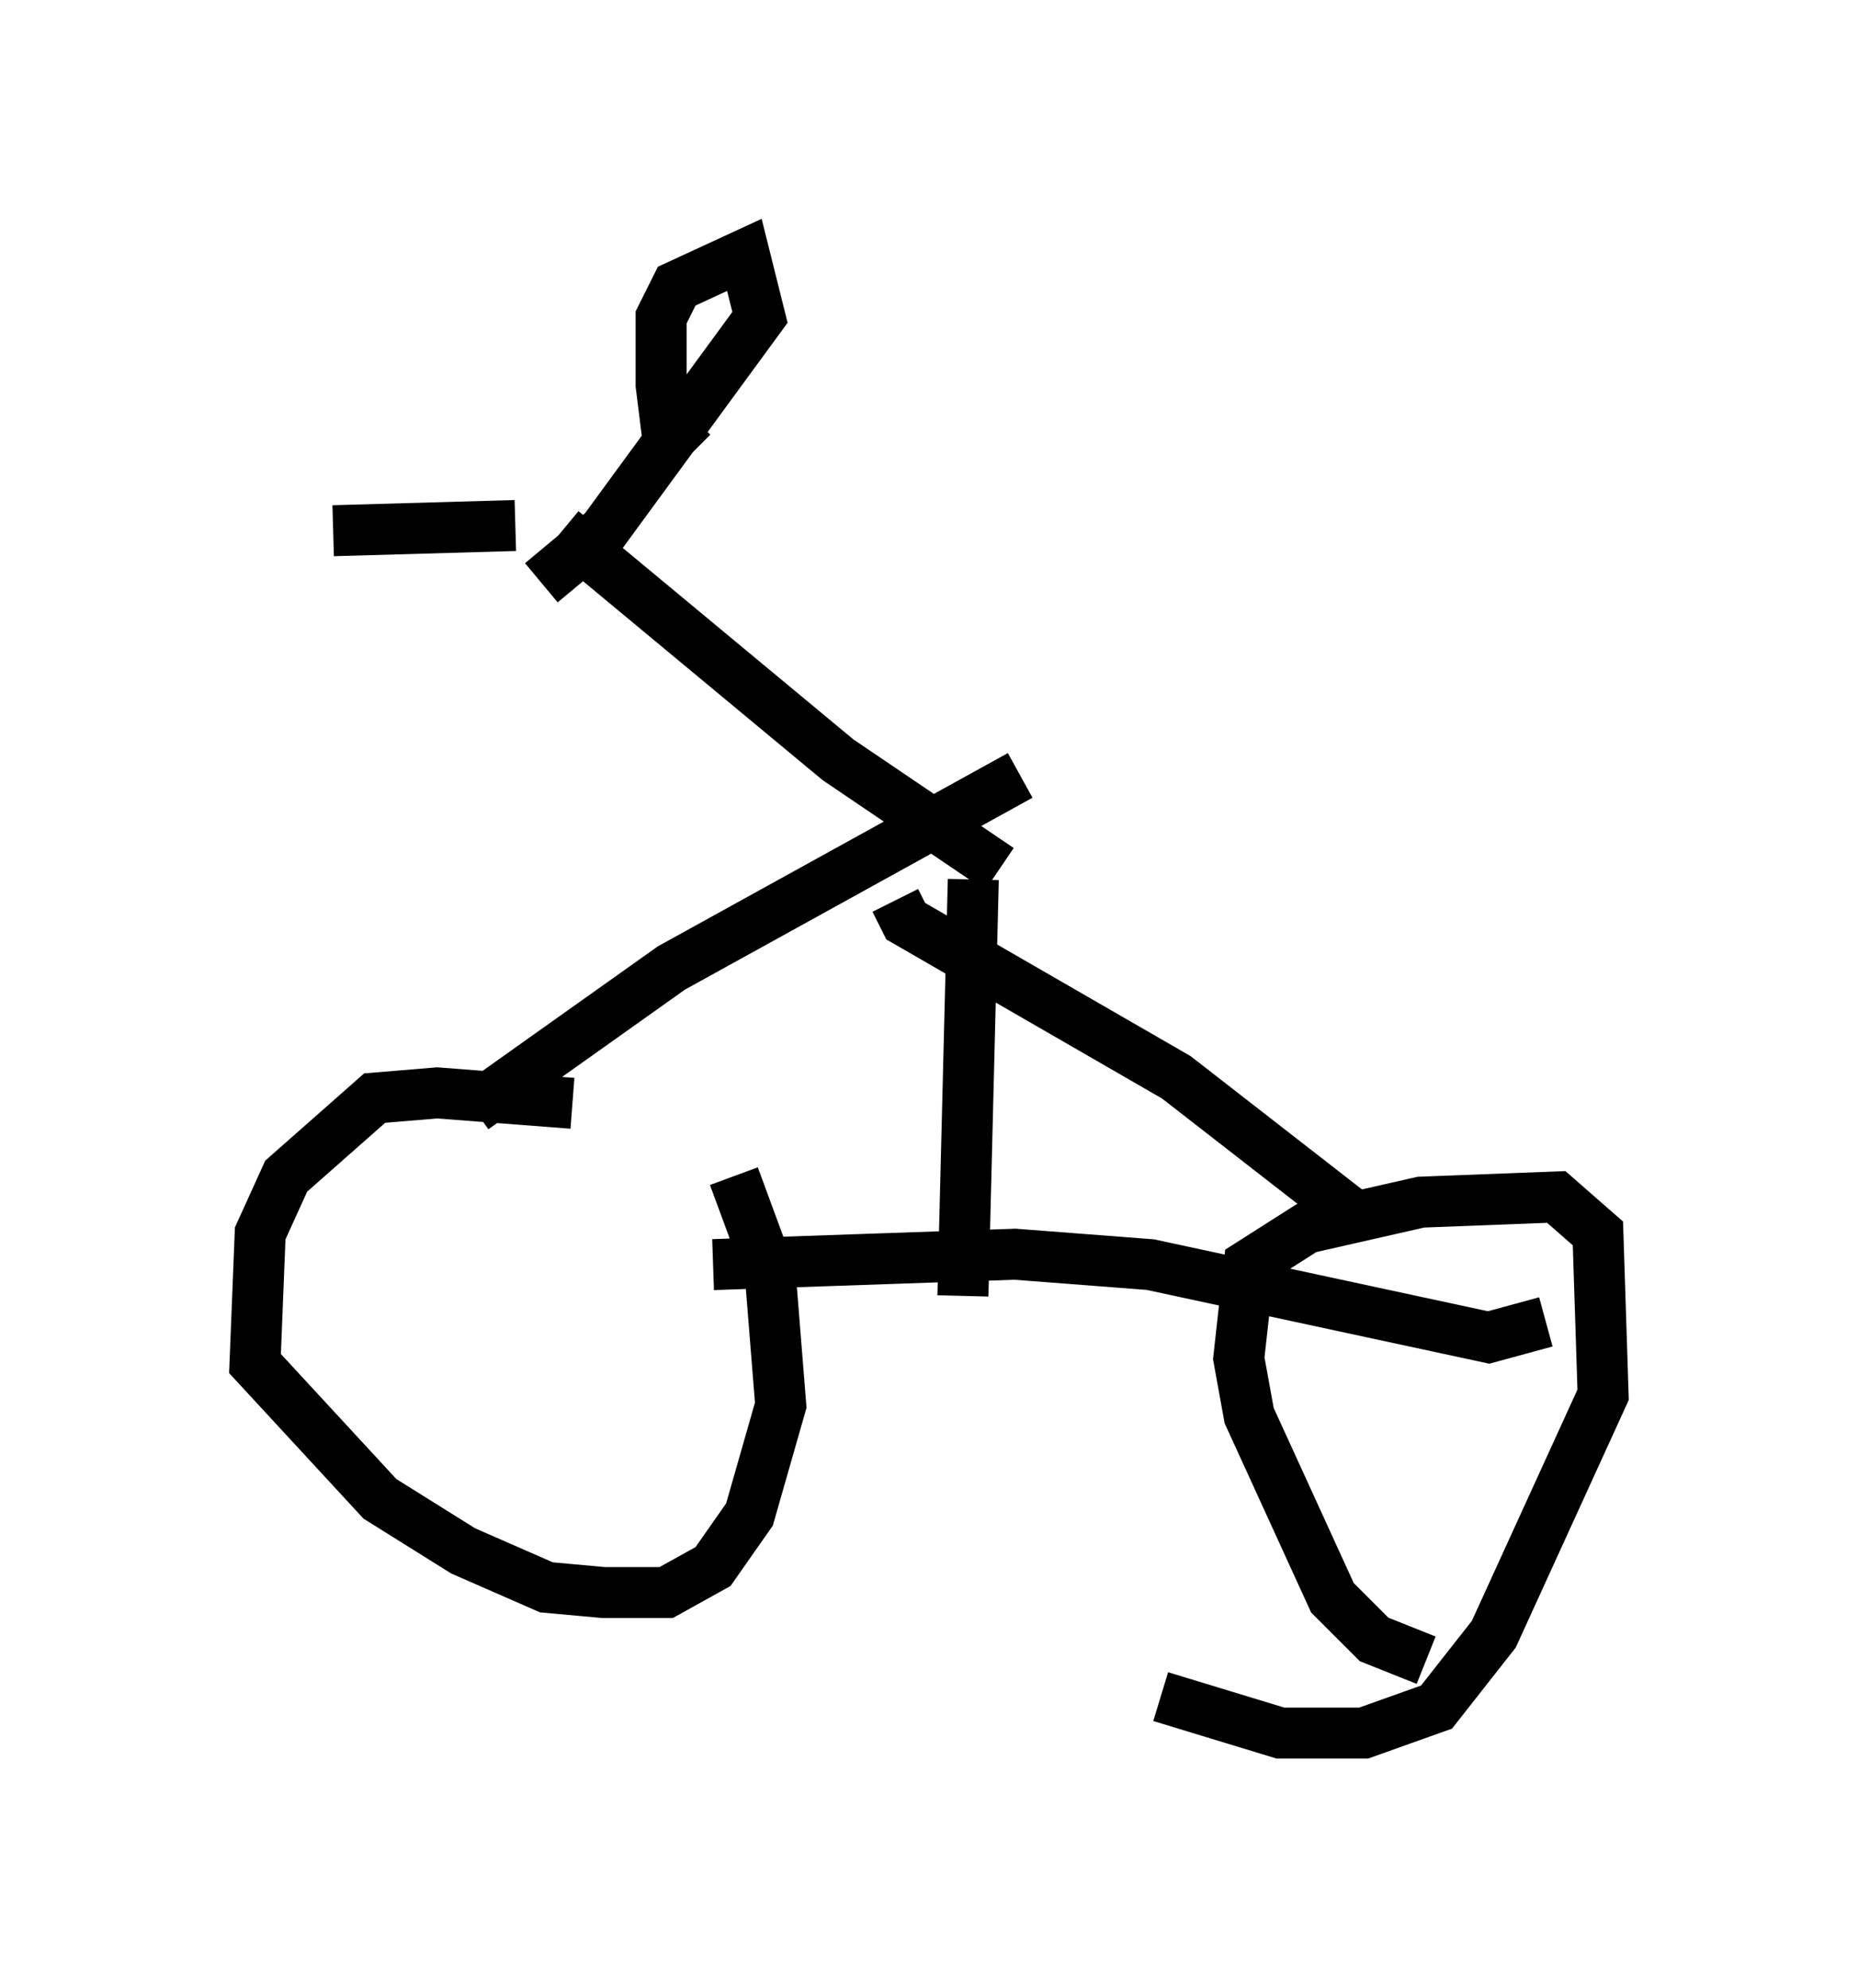<?xml version="1.0" encoding="utf-8" ?>
<svg baseProfile="full" height="38.992" version="1.1" width="36.44" xmlns="http://www.w3.org/2000/svg" xmlns:ev="http://www.w3.org/2001/xml-events" xmlns:xlink="http://www.w3.org/1999/xlink"><defs /><rect fill="white" height="38.992" width="36.44" x="0" y="0" /><path d="M13.167, 22.456 m-1.94, -0.817 l-2.654, -0.204 -1.225, 0.102 l-1.735, 1.531 -0.51, 1.123 l-0.102, 2.552 2.45, 2.654 l1.633, 1.021 1.633, 0.715 l1.123, 0.102 1.225, 0.0 l0.919, -0.51 0.715, -1.021 l0.613, -2.144 -0.204, -2.552 l-0.715, -1.94 m13.577, 9.494 l-1.021, -0.408 -0.817, -0.817 l-1.633, -3.573 -0.204, -1.123 l0.204, -1.838 1.123, -0.715 l2.246, -0.51 2.654, -0.102 l0.817, 0.715 0.102, 3.165 l-2.144, 4.696 -1.123, 1.429 l-1.429, 0.51 -1.633, 0.0 l-2.348, -0.715 m-8.779, -8.473 l5.921, -0.204 2.654, 0.204 l6.635, 1.429 1.123, -0.306 m-21.029, -4.185 l3.879, -2.756 6.84, -3.777 m-0.919, 2.042 l-0.204, 8.167 m7.861, -1.429 l-3.675, -2.858 -5.308, -3.063 l-0.204, -0.408 m2.042, -0.613 l-3.165, -2.144 -5.41, -4.492 m2.552, -1.531 l-0.51, -0.51 -0.102, -0.817 l0.0, -1.327 0.306, -0.613 l1.327, -0.613 0.306, 1.225 l-3.063, 4.185 -1.225, 1.021 m-0.51, -1.123 l-3.573, 0.102 " fill="none" stroke="black" stroke-width="1" /></svg>